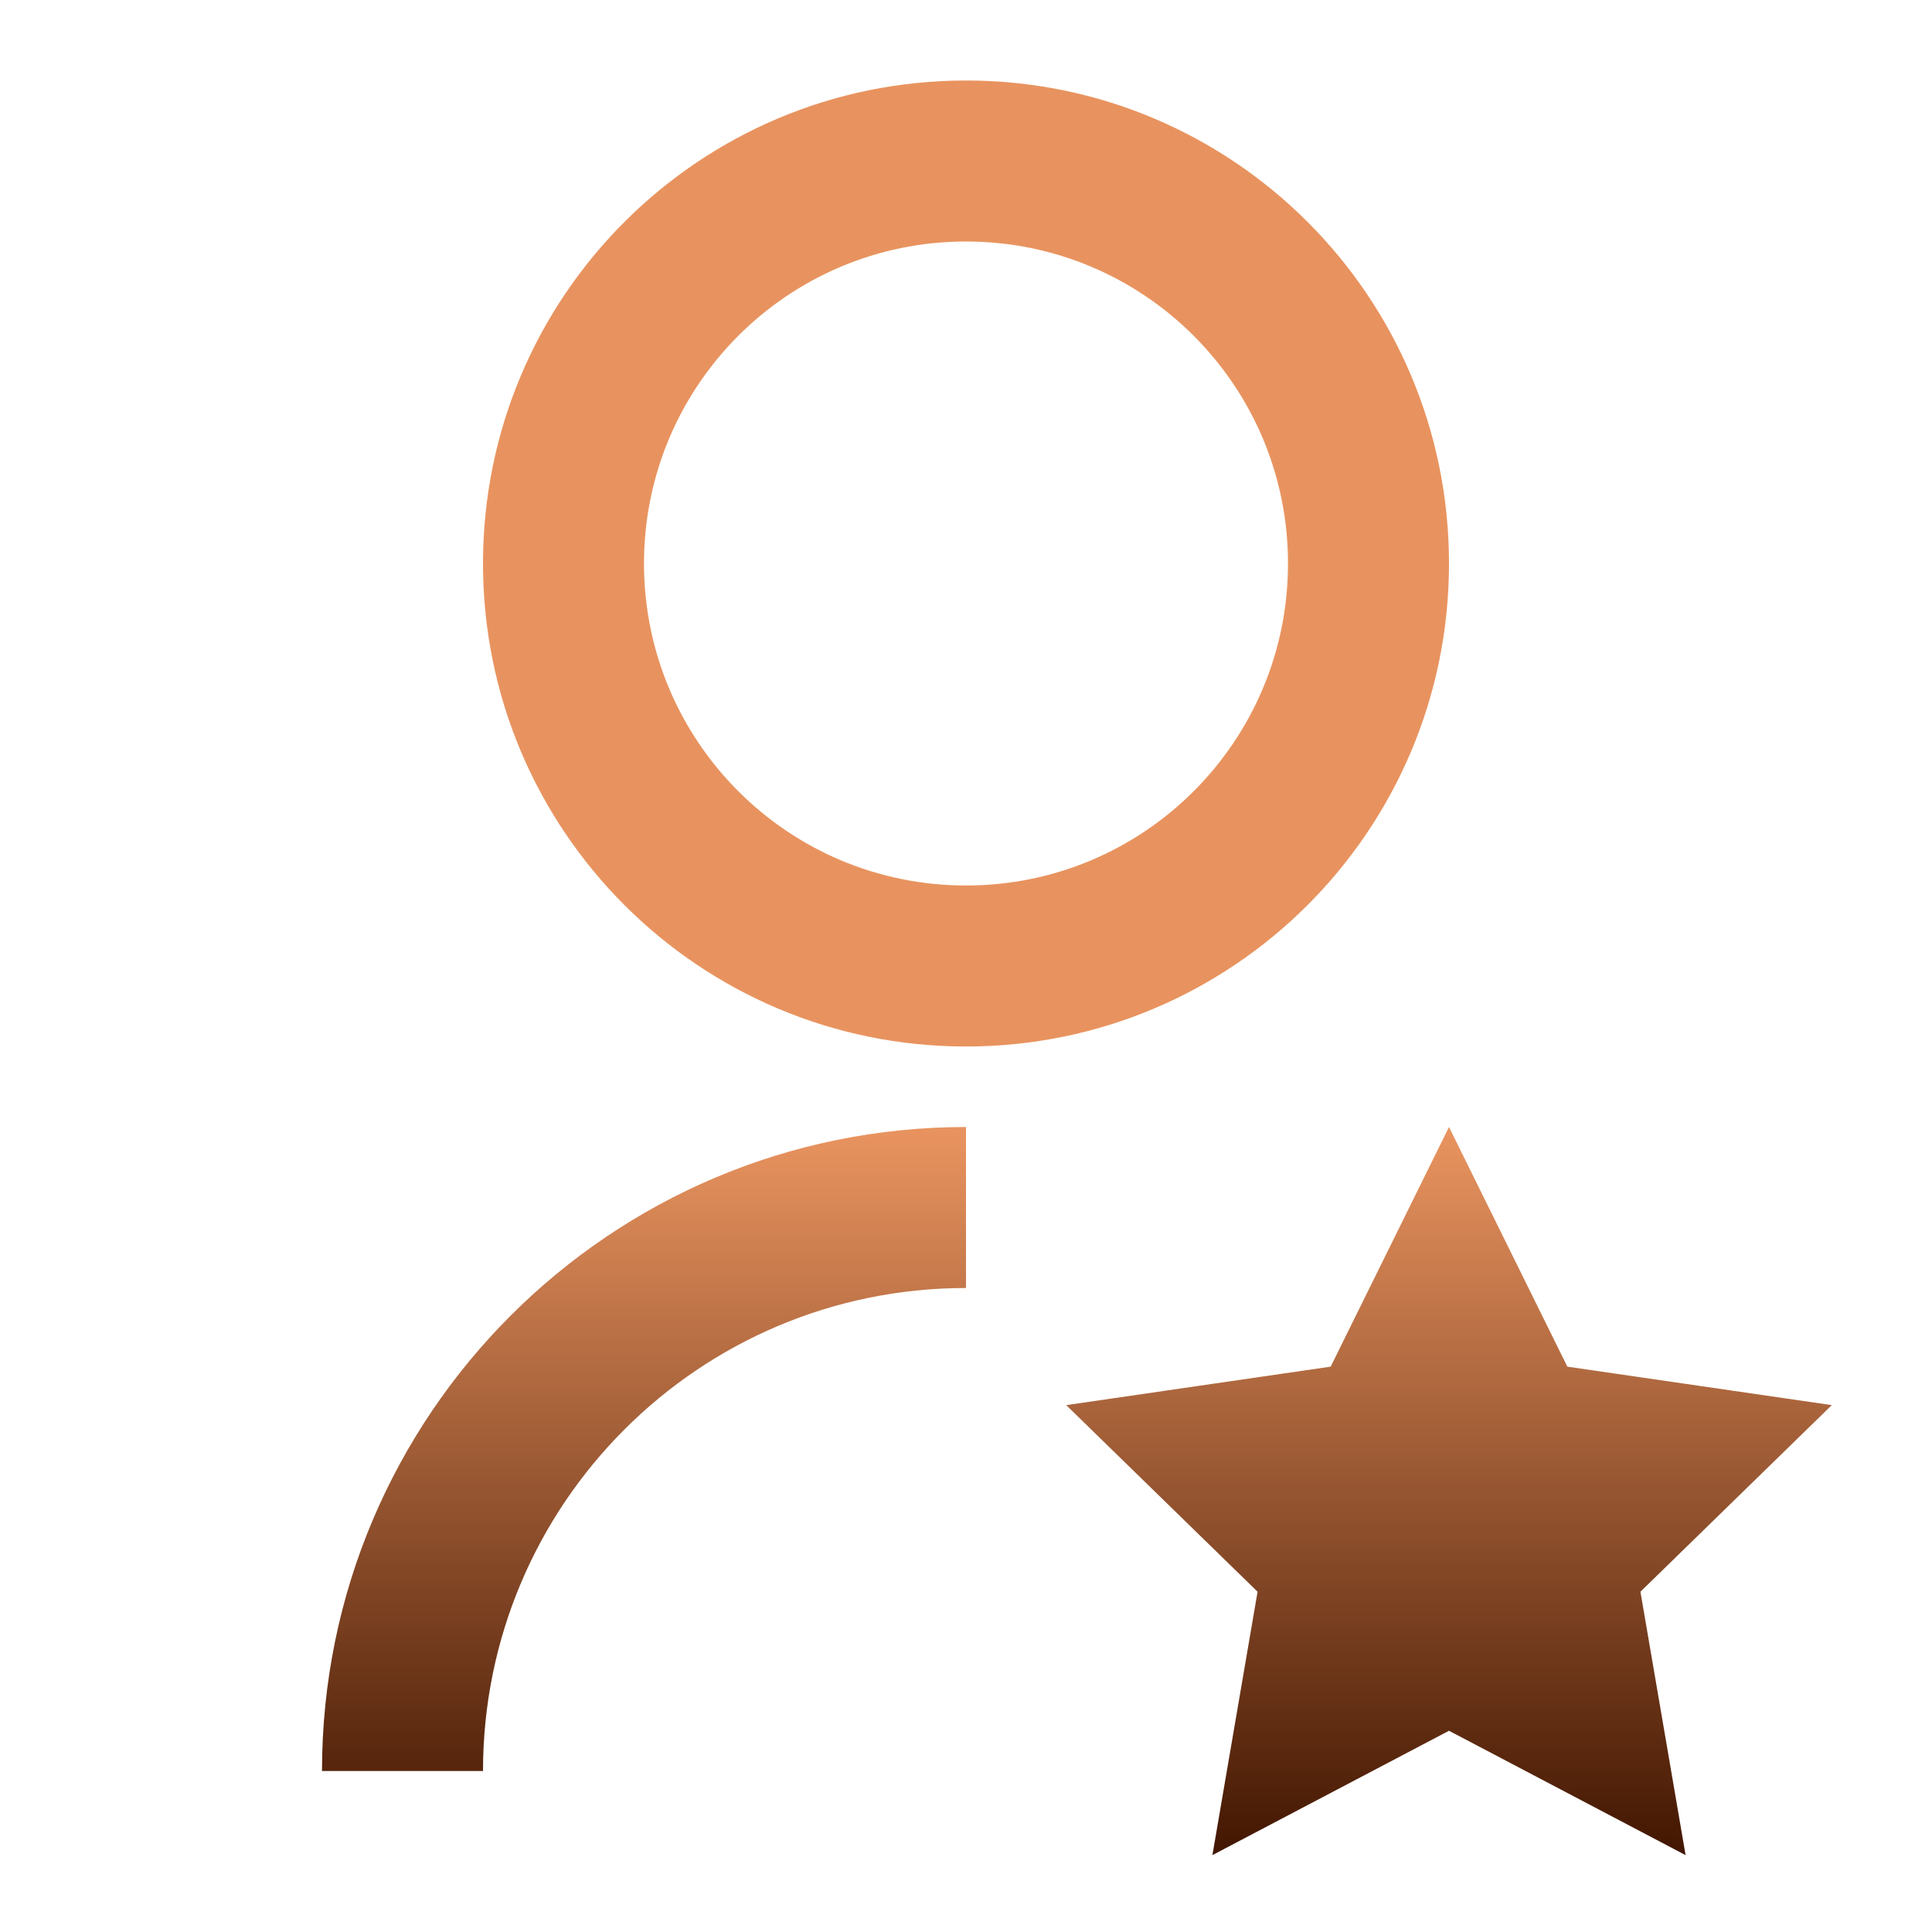 <svg width="24" height="24" viewBox="0 0 24 24" fill="none" xmlns="http://www.w3.org/2000/svg">
<path d="M12 14V16C8.686 16 6 18.686 6 22H4C4 17.582 7.582 14 12 14ZM12 13C8.685 13 6 10.315 6 7C6 3.685 8.685 1 12 1C15.315 1 18 3.685 18 7C18 10.315 15.315 13 12 13ZM12 11C14.21 11 16 9.21 16 7C16 4.79 14.21 3 12 3C9.79 3 8 4.79 8 7C8 9.21 9.79 11 12 11ZM18 21.5L15.061 23.045L15.622 19.773L13.245 17.455L16.53 16.977L18 14L19.47 16.977L22.755 17.455L20.378 19.773L20.939 23.045L18 21.5Z" fill="url(#paint0_linear_2_2)"/>
<defs>
<linearGradient id="paint0_linear_2_2" x1="13.378" y1="1" x2="13.378" y2="23.045" gradientUnits="userSpaceOnUse">
<stop stop-color="#E8935F"/>
<stop offset="0.594" stop-color="#E8935F"/>
<stop offset="1" stop-color="#421601"/>
</linearGradient>
</defs>
</svg>
